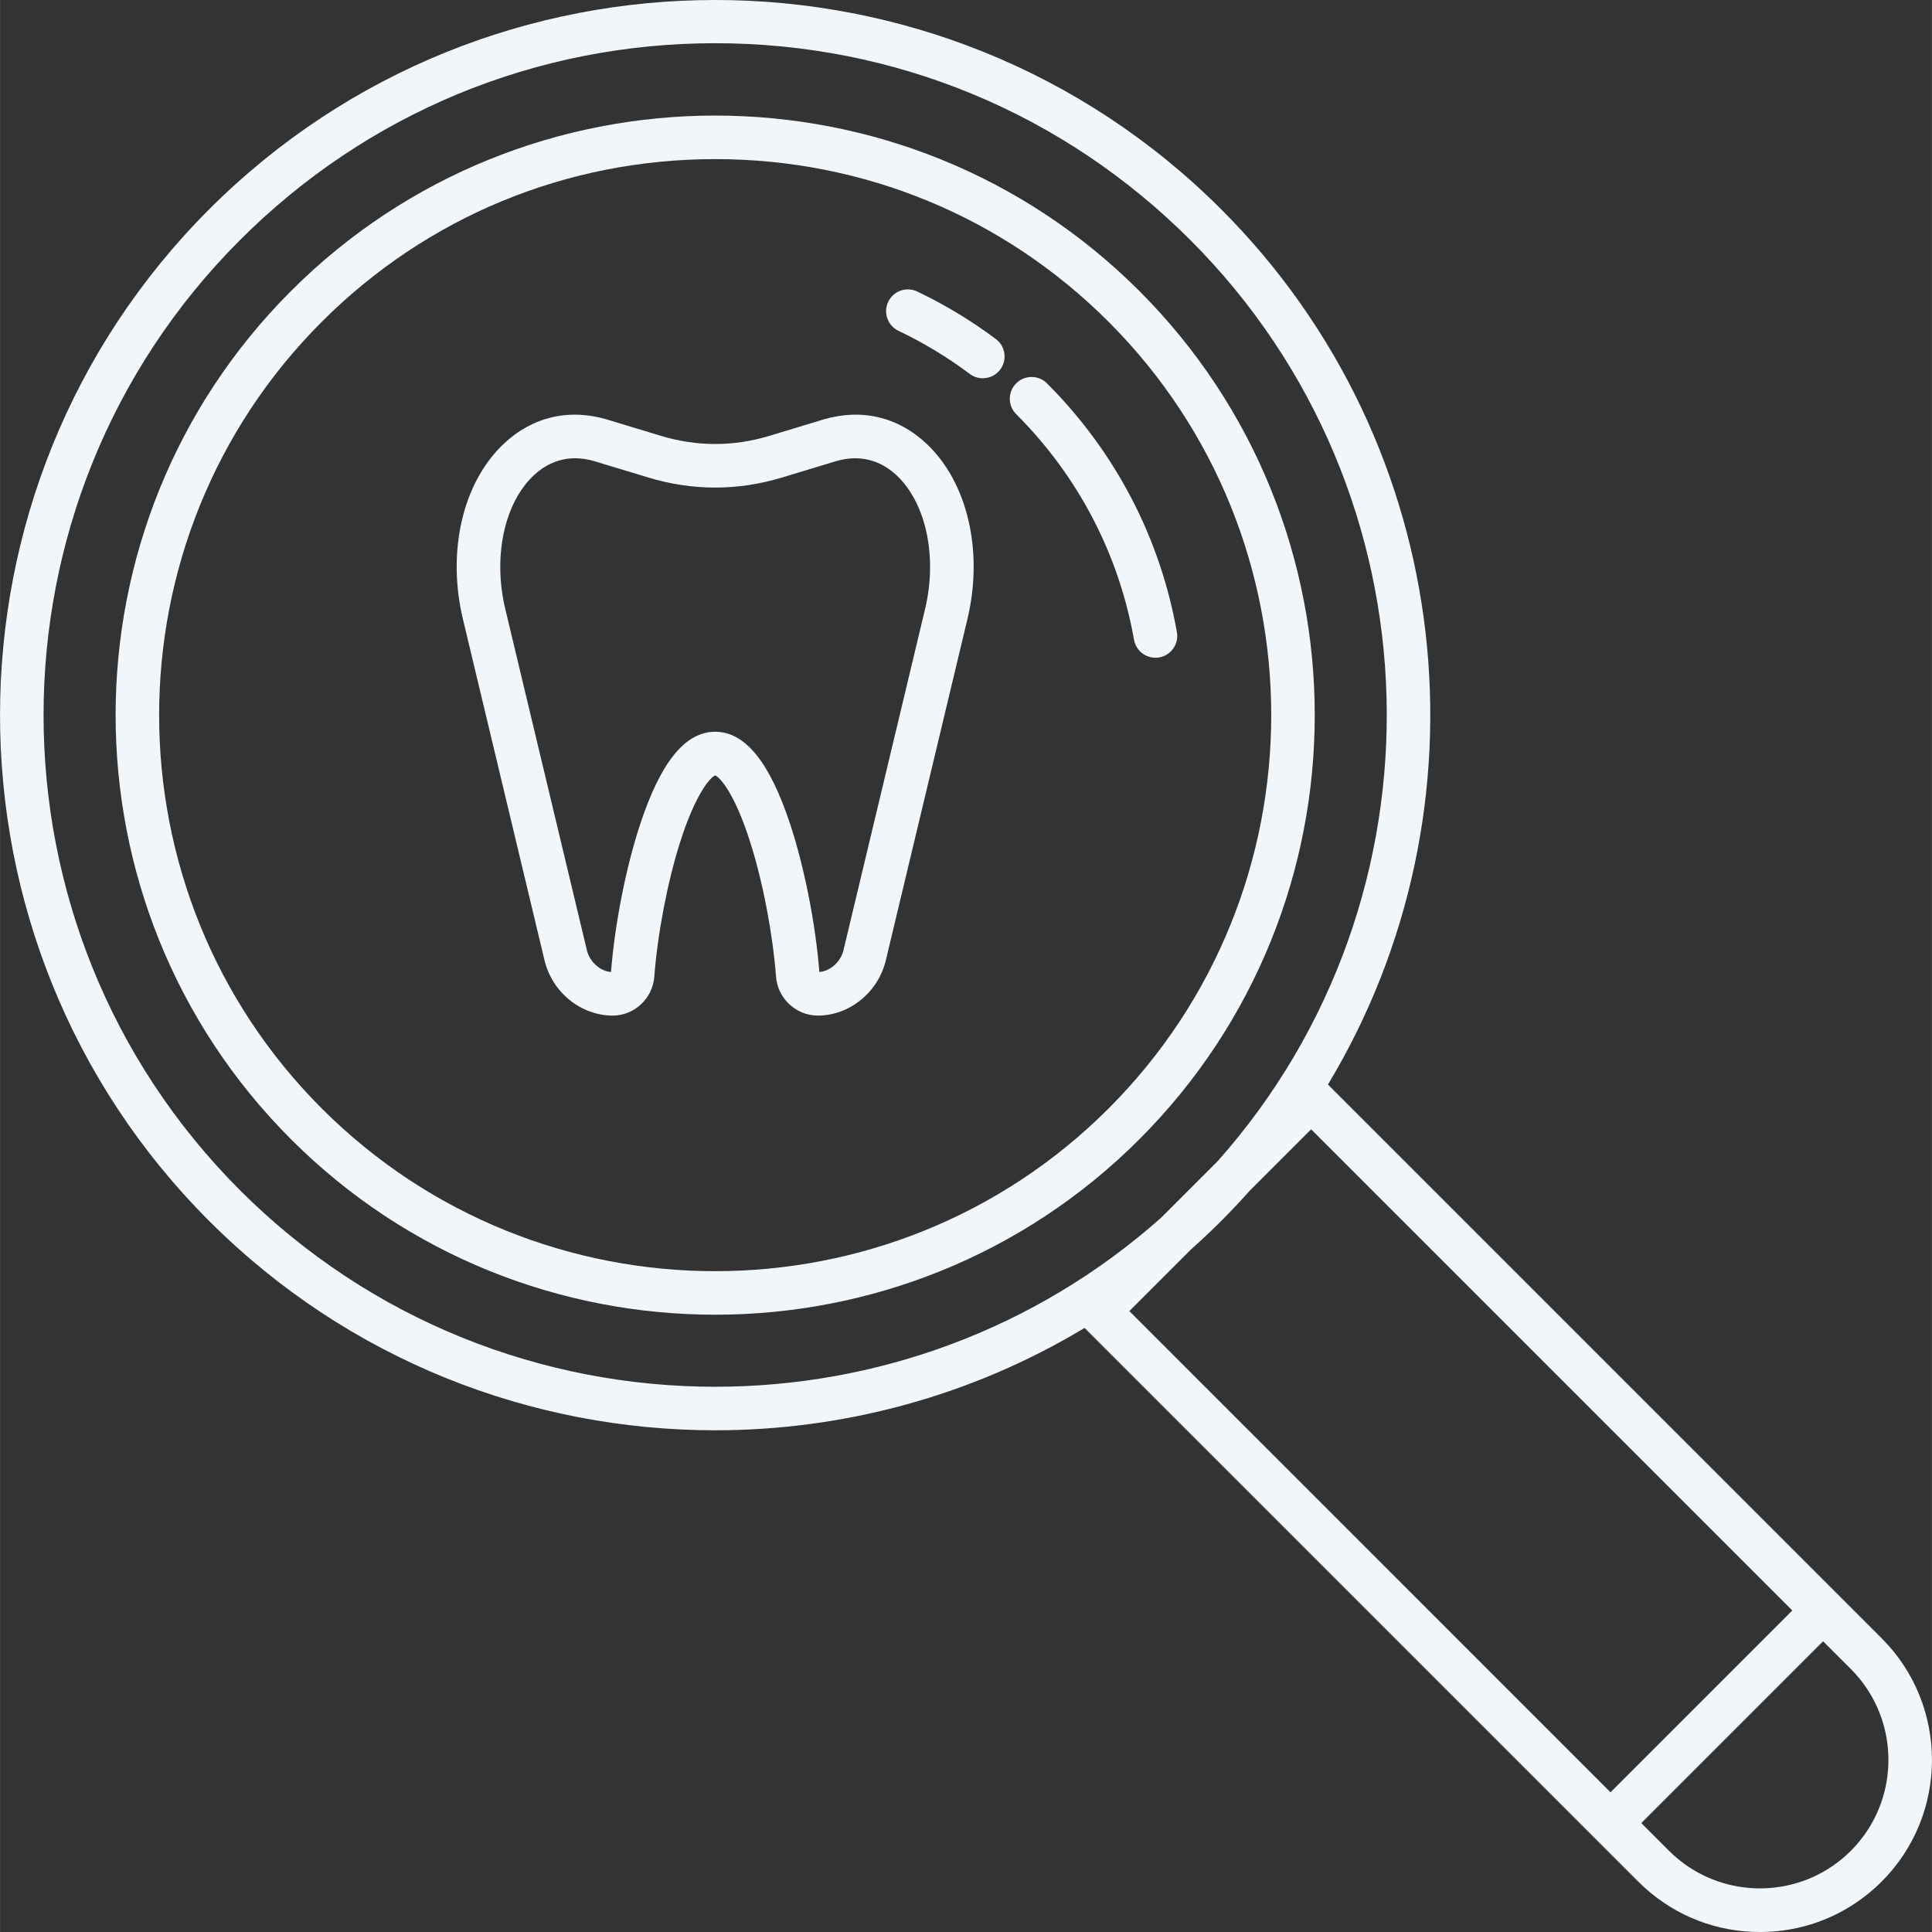 <?xml version="1.0" encoding="UTF-8"?>
<!DOCTYPE svg PUBLIC "-//W3C//DTD SVG 1.1//EN" "http://www.w3.org/Graphics/SVG/1.1/DTD/svg11.dtd">
<!-- Creator: CorelDRAW 2019 (64-Bit) -->
<svg xmlns="http://www.w3.org/2000/svg" xml:space="preserve" width="4.622in" height="4.622in" version="1.1" style="shape-rendering:geometricPrecision; text-rendering:geometricPrecision; image-rendering:optimizeQuality; fill-rule:evenodd; clip-rule:evenodd"
viewBox="0 0 4339.5 4339.66"
 xmlns:xlink="http://www.w3.org/1999/xlink"
 xmlns:xodm="http://www.corel.com/coreldraw/odm/2003"
 enable-background="new 0 0 512 512">
 <rect x="0" y="0" width="4339.5" height="4339.66" fill="#333333" stroke="none"/>
 <defs>
  <style type="text/css">
   <![CDATA[
    .fil0 {fill:#F1F6FB;fill-rule:nonzero}
   ]]>
  </style>
 </defs>
 <g id="Layer_x0020_1">
  <g id="_2311993438704">
   <g>
    <path class="fil0" d="M1848.03 942.68l0 0 -119.25 36.14c-81.23,24.65 -163.59,24.65 -244.85,0l-119.24 -36.14c-85.79,-25.98 -168.59,-6.76 -233.2,54.12 -92.18,86.86 -128.19,241.47 -91.75,393.87l183.25 766.26c17.23,72.01 81.54,124.29 153.64,124.29 48.4,-0.23 89.24,-38.55 92.97,-87.26 7.4,-96.63 29.42,-211.78 57.44,-300.5 35.69,-112.98 69.02,-147.57 79.3,-151.76 10.29,4.18 43.61,38.76 79.3,151.74 28.02,88.73 50.04,203.89 57.44,300.52 3.74,48.7 44.59,87.03 93.7,87.26 71.38,0 135.69,-52.29 152.92,-124.29l183.25 -766.26c36.44,-152.4 0.43,-307.01 -91.75,-393.87 -64.57,-60.86 -147.42,-80.1 -233.18,-54.11zm229.82 425.23l-183.25 766.26c-6.28,26.27 -29.56,47.12 -54.22,49.09 -8.63,-108.69 -33.74,-235.82 -65.77,-332.63 -46.06,-139.26 -101.09,-206.96 -168.25,-206.96 -67.16,0 -122.19,67.7 -168.25,206.96 -32.02,96.83 -57.15,223.98 -65.77,332.65 -24.53,-1.87 -47.92,-22.77 -54.22,-49.11l-183.25 -766.26c-28,-117.11 -2.41,-237.64 63.7,-299.94 20.28,-19.1 51.26,-38.62 93.19,-38.62 13.69,0 28.54,2.07 44.57,6.93l119.22 36.13c100.08,30.36 201.56,30.36 301.61,0l119.23 -36.13c65.14,-19.73 110.87,6.35 137.76,31.68 66.11,62.3 91.71,182.84 63.7,299.94z"/>
    <path class="fil0" d="M2559.1 653.61c-525.33,-525.35 -1380.15,-525.35 -1905.48,0 -525.35,525.33 -525.35,1380.13 0,1905.48 262.66,262.68 607.71,394.02 952.74,394.02 345.03,0 690.08,-131.33 952.74,-394.02 525.34,-525.35 525.34,-1380.14 -0,-1905.48zm-1836.33 1836.34c-487.21,-487.23 -487.21,-1279.99 0,-1767.19 235.63,-235.62 549.42,-365.38 883.59,-365.38 334.17,0 647.96,129.77 883.59,365.38 487.21,487.21 487.21,1279.96 0,1767.19 -487.23,487.19 -1279.97,487.17 -1767.18,0z"/>
    <path class="fil0" d="M2643.45 1419.98c-37.54,-212.25 -138.45,-405.52 -291.82,-558.9 -19.1,-19.1 -50.08,-19.1 -69.16,0 -19.1,19.08 -19.1,50.05 -0.01,69.15 139.13,139.13 230.65,314.38 264.68,506.78 4.2,23.71 24.82,40.39 48.1,40.39 2.83,0 5.69,-0.24 8.58,-0.74 26.59,-4.7 44.33,-30.08 39.64,-56.67z"/>
    <path class="fil0" d="M2236.83 761.58c-55.19,-41.3 -114.61,-77.23 -176.62,-106.77 -24.4,-11.63 -53.58,-1.26 -65.18,23.11 -11.62,24.37 -1.27,53.57 23.11,65.18 56.19,26.76 110.05,59.33 160.07,96.78 8.78,6.57 19.07,9.74 29.26,9.74 14.87,0 29.58,-6.76 39.19,-19.6 16.19,-21.63 11.78,-52.27 -9.84,-68.45z"/>
    <path class="fil0" d="M4226.44 3679.76l-119.26 -119.24 -1124.41 -1124.42c372.32,-617.7 292.39,-1433.74 -240.02,-1966.15 -626.61,-626.61 -1646.18,-626.61 -2272.8,0 -626.61,626.61 -626.61,1646.19 0,2272.8 313.31,313.31 724.85,469.96 1136.4,469.96 287.8,0 575.55,-76.72 829.74,-229.92l1112.19 1112.18 -0.01 -0 131.49 131.5c4.69,4.68 9.5,9.22 14.39,13.66 0.13,0.12 0.24,0.21 0.37,0.32 71.1,64.13 162.12,99.23 258.58,99.23 89.85,0 175,-30.47 243.7,-86.48 0.12,-0.1 0.23,-0.18 0.35,-0.26 4.39,-3.59 8.69,-7.32 12.94,-11.12 0.68,-0.6 1.39,-1.16 2.06,-1.78 4.86,-4.39 9.63,-8.9 14.29,-13.57 37.68,-37.69 65.94,-81.29 84.78,-127.82 7.07,-17.44 12.81,-35.32 17.22,-53.45 1.48,-6.03 2.8,-12.11 3.97,-18.2 4.71,-24.37 7.07,-49.11 7.07,-73.87 -0.01,-98.99 -37.7,-197.99 -113.06,-273.35zm-48.99 455.13c-0.15,0.18 -0.27,0.36 -0.41,0.54 -2.61,3.21 -5.33,6.32 -8.1,9.44 -0.52,0.58 -1,1.18 -1.52,1.76 -3.28,3.63 -6.65,7.18 -10.13,10.66 -3.48,3.49 -7.04,6.86 -10.66,10.14 -0.62,0.56 -1.26,1.06 -1.87,1.6 -3.06,2.73 -6.15,5.43 -9.31,8 -0.23,0.2 -0.47,0.36 -0.69,0.54 -105.48,85.49 -257.63,85.5 -363.15,0.1 -0.27,-0.23 -0.57,-0.42 -0.84,-0.65 -2.85,-2.33 -5.63,-4.77 -8.42,-7.22 -0.93,-0.82 -1.89,-1.6 -2.81,-2.43 -2.15,-1.95 -4.23,-3.99 -6.32,-6.01 -1.43,-1.36 -2.88,-2.67 -4.28,-4.07l-59.29 -59.28 -3.05 -3.06 408.35 -408.35 62.34 62.33c3.48,3.47 6.86,7.05 10.13,10.66 0.53,0.58 1.01,1.18 1.52,1.76 2.77,3.11 5.5,6.25 8.1,9.44 0.14,0.18 0.26,0.36 0.41,0.54 85.67,105.57 85.67,257.99 0.01,363.55zm-3638.34 -1461.3c-588.48,-588.47 -588.48,-1546 0,-2134.47 285.07,-285.08 664.09,-442.07 1067.24,-442.07 403.15,0 782.17,156.99 1067.24,442.07 567.2,567.2 587.62,1477.18 61.43,2069.16l-126.73 126.75c-284.92,253.25 -643.34,379.94 -1001.94,379.9 -386.44,-0.01 -773.03,-147.15 -1067.24,-441.33zm1997.55 271.4l138.81 -138.8c22.88,-20.4 45.35,-41.49 67.29,-63.44 21.95,-21.95 43.04,-44.42 63.44,-67.3l138.8 -138.8 1080.8 1080.79 -408.35 408.37 -1080.78 -1080.82z"/>
   </g>
  </g>
 </g>
</svg>
